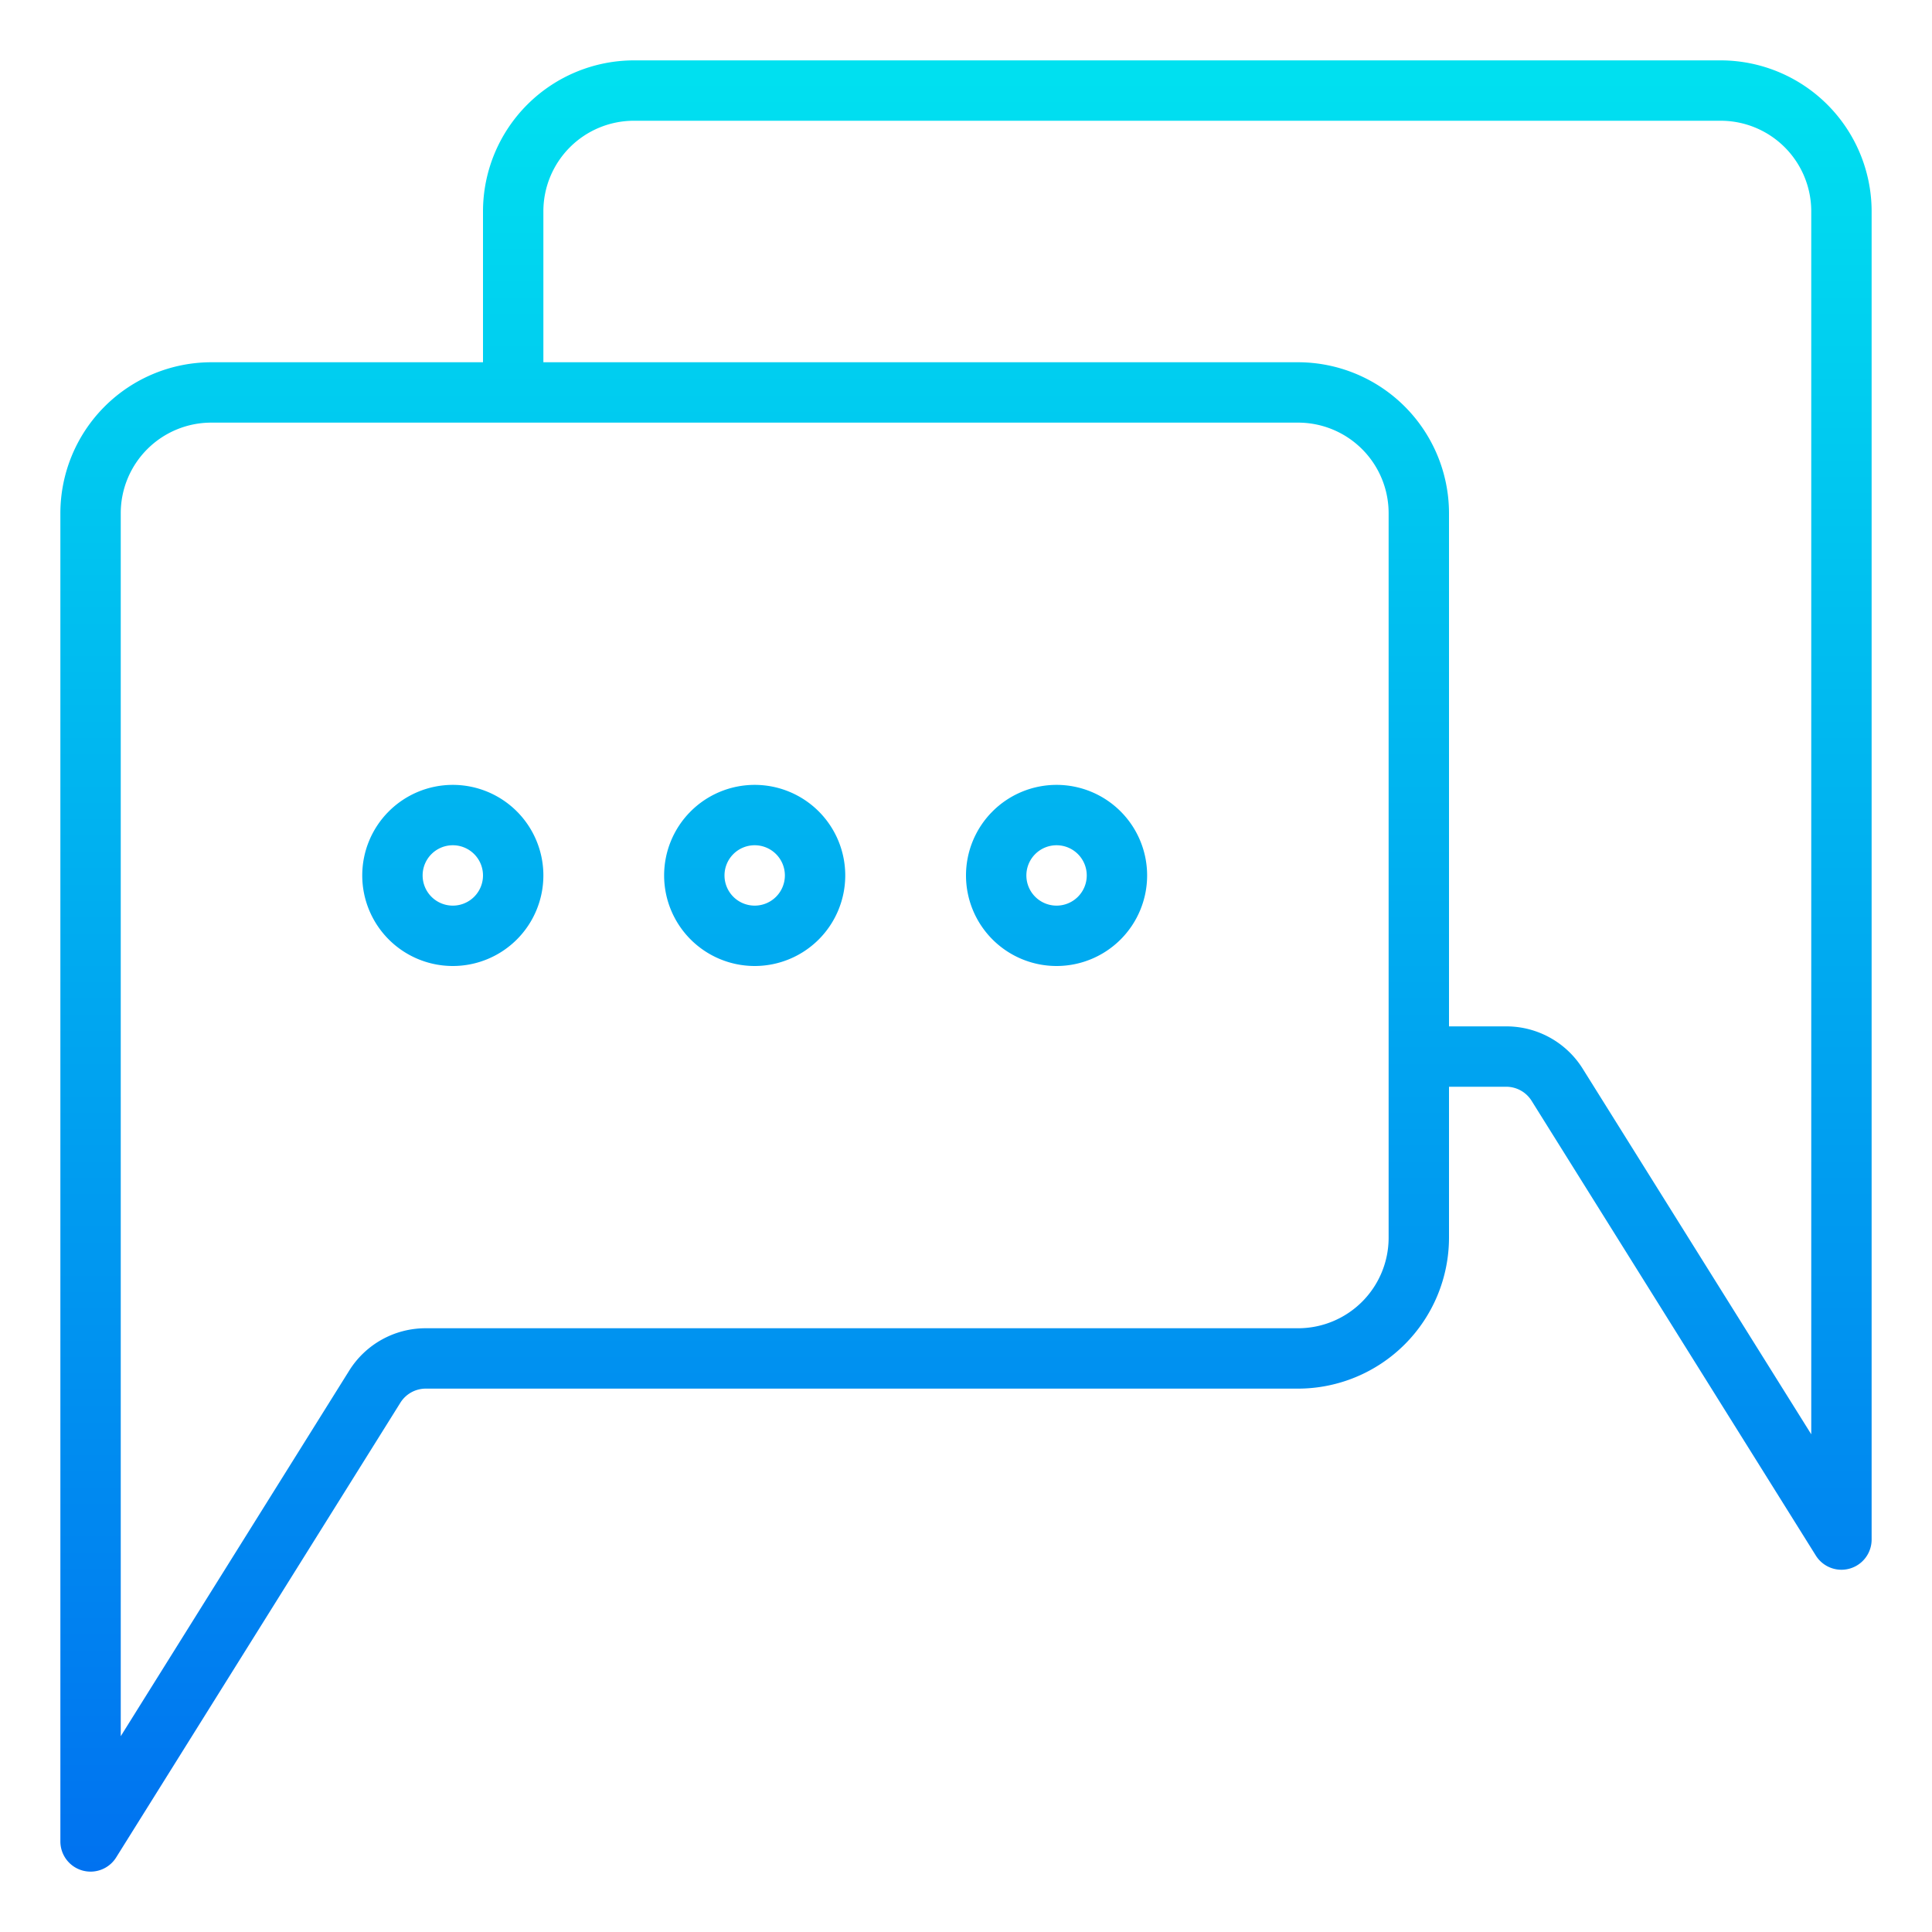 <svg height="512" viewBox="0 0 64 64" width="512" xmlns="http://www.w3.org/2000/svg" xmlns:xlink="http://www.w3.org/1999/xlink"><linearGradient id="New_Gradient_Swatch_3" gradientUnits="userSpaceOnUse" x1="32" x2="32" y1="64.675" y2="-1.215"><stop offset="0" stop-color="#006df0"/><stop offset="1" stop-color="#00e7f0"/></linearGradient><linearGradient id="New_Gradient_Swatch_3-2" x1="25" x2="25" xlink:href="#New_Gradient_Swatch_3" y1="64.675" y2="-1.215"/><linearGradient id="New_Gradient_Swatch_3-3" x1="15" x2="15" xlink:href="#New_Gradient_Swatch_3" y1="64.675" y2="-1.215"/><linearGradient id="New_Gradient_Swatch_3-4" x1="35" x2="35" xlink:href="#New_Gradient_Swatch_3" y1="64.675" y2="-1.215"/><g id="Massage"><path d="m57 2h-36a5.006 5.006 0 0 0 -5 5v5h-9a5.006 5.006 0 0 0 -5 5v44a1 1 0 0 0 .724.961 1.011 1.011 0 0 0 .276.039 1 1 0 0 0 .848-.47l9.413-15.06a.992.992 0 0 1 .847-.47h28.892a5.006 5.006 0 0 0 5-5v-5h1.892a.992.992 0 0 1 .847.47l9.413 15.06a1 1 0 0 0 1.848-.53v-44a5.006 5.006 0 0 0 -5-5zm-11 39a3 3 0 0 1 -3 3h-28.892a2.983 2.983 0 0 0 -2.544 1.41l-7.564 12.103v-40.513a3 3 0 0 1 3-3h36a3 3 0 0 1 3 3zm14 6.513-7.564-12.1a2.983 2.983 0 0 0 -2.544-1.413h-1.892v-17a5.006 5.006 0 0 0 -5-5h-25v-5a3 3 0 0 1 3-3h36a3 3 0 0 1 3 3z" fill="url(#New_Gradient_Swatch_3)"/><path d="m25 26a3 3 0 1 0 3 3 3 3 0 0 0 -3-3zm0 4a1 1 0 1 1 1-1 1 1 0 0 1 -1 1z" fill="url(#New_Gradient_Swatch_3-2)"/><path d="m15 26a3 3 0 1 0 3 3 3 3 0 0 0 -3-3zm0 4a1 1 0 1 1 1-1 1 1 0 0 1 -1 1z" fill="url(#New_Gradient_Swatch_3-3)"/><path d="m35 26a3 3 0 1 0 3 3 3 3 0 0 0 -3-3zm0 4a1 1 0 1 1 1-1 1 1 0 0 1 -1 1z" fill="url(#New_Gradient_Swatch_3-4)"/></g></svg>